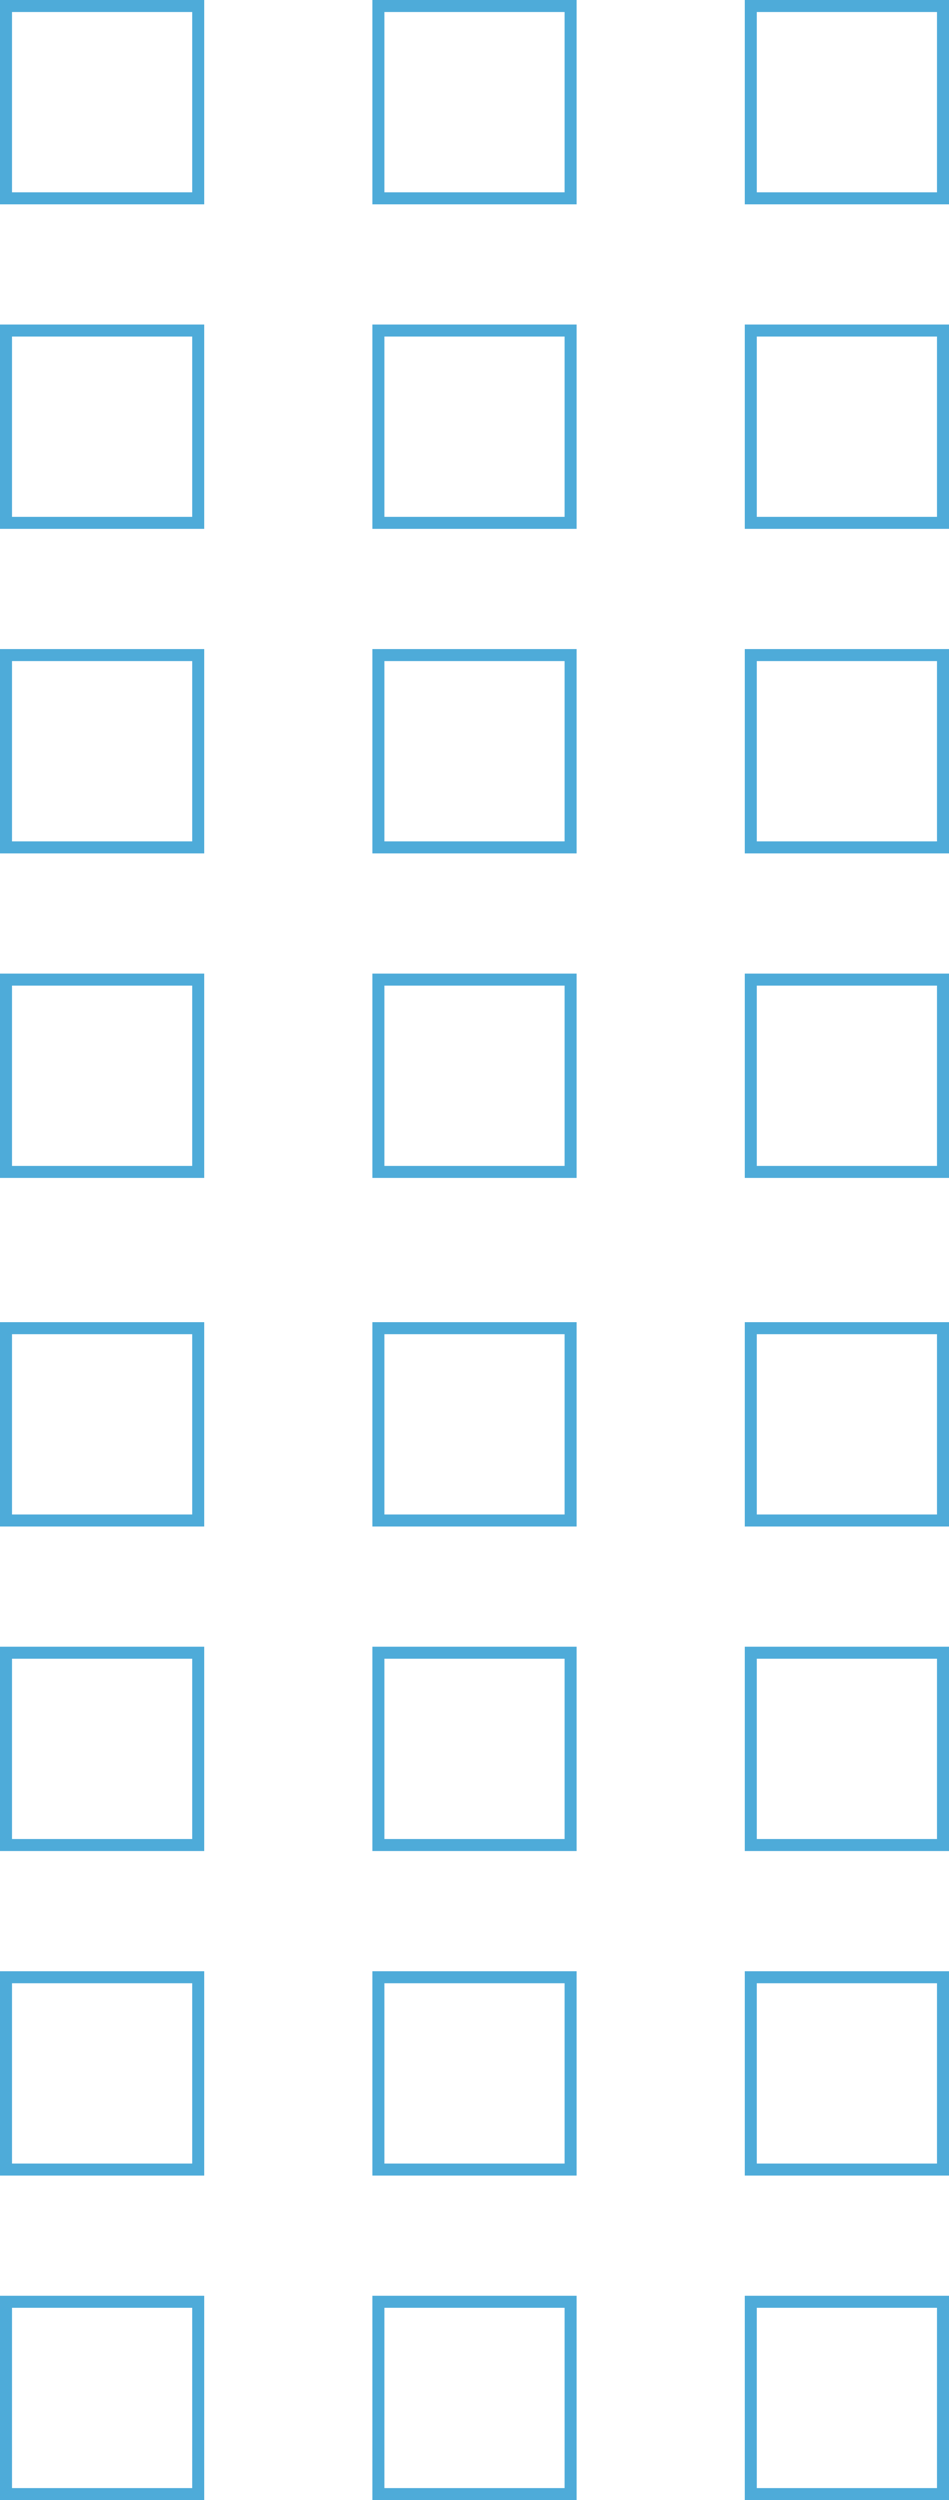 <svg width="79" height="208" viewBox="0 0 79 208" fill="none" xmlns="http://www.w3.org/2000/svg">
<path d="M31.5 16.5V0.5H47.5V16.5H31.5ZM62.5 16.5V0.5H78.5V16.5H62.5ZM0.5 16.5V0.5H16.5V16.5H0.5ZM62.5 43.5V27.5H78.5V43.5H62.5ZM31.5 43.5V27.5H47.5V43.5H31.5ZM0.5 43.5V27.5H16.5V43.5H0.5ZM62.5 70.5V54.5H78.5V70.5H62.5ZM31.5 70.5V54.5H47.5V70.5H31.5ZM0.5 70.5V54.5H16.5V70.5H0.5ZM62.5 97.5V81.5H78.5V97.5H62.5ZM31.5 97.5V81.5H47.5V97.5H31.5ZM0.5 97.5V81.5H16.5V97.5H0.5ZM31.5 126.5V110.5H47.5V126.5H31.5ZM62.5 126.5V110.5H78.5V126.5H62.5ZM0.5 126.5V110.5H16.5V126.5H0.5ZM62.5 153.5V137.5H78.5V153.5H62.5ZM31.5 153.5V137.5H47.5V153.5H31.5ZM0.5 153.5V137.5H16.5V153.5H0.5ZM62.5 180.5V164.5H78.5V180.5H62.5ZM31.5 180.5V164.5H47.5V180.5H31.5ZM0.5 180.5V164.5H16.5V180.5H0.5ZM62.5 207.5V191.5H78.5V207.5H62.5ZM31.5 207.5V191.5H47.5V207.5H31.5ZM0.5 207.5V191.5H16.5V207.5H0.5Z" stroke="#4EABD9"/>
</svg>
